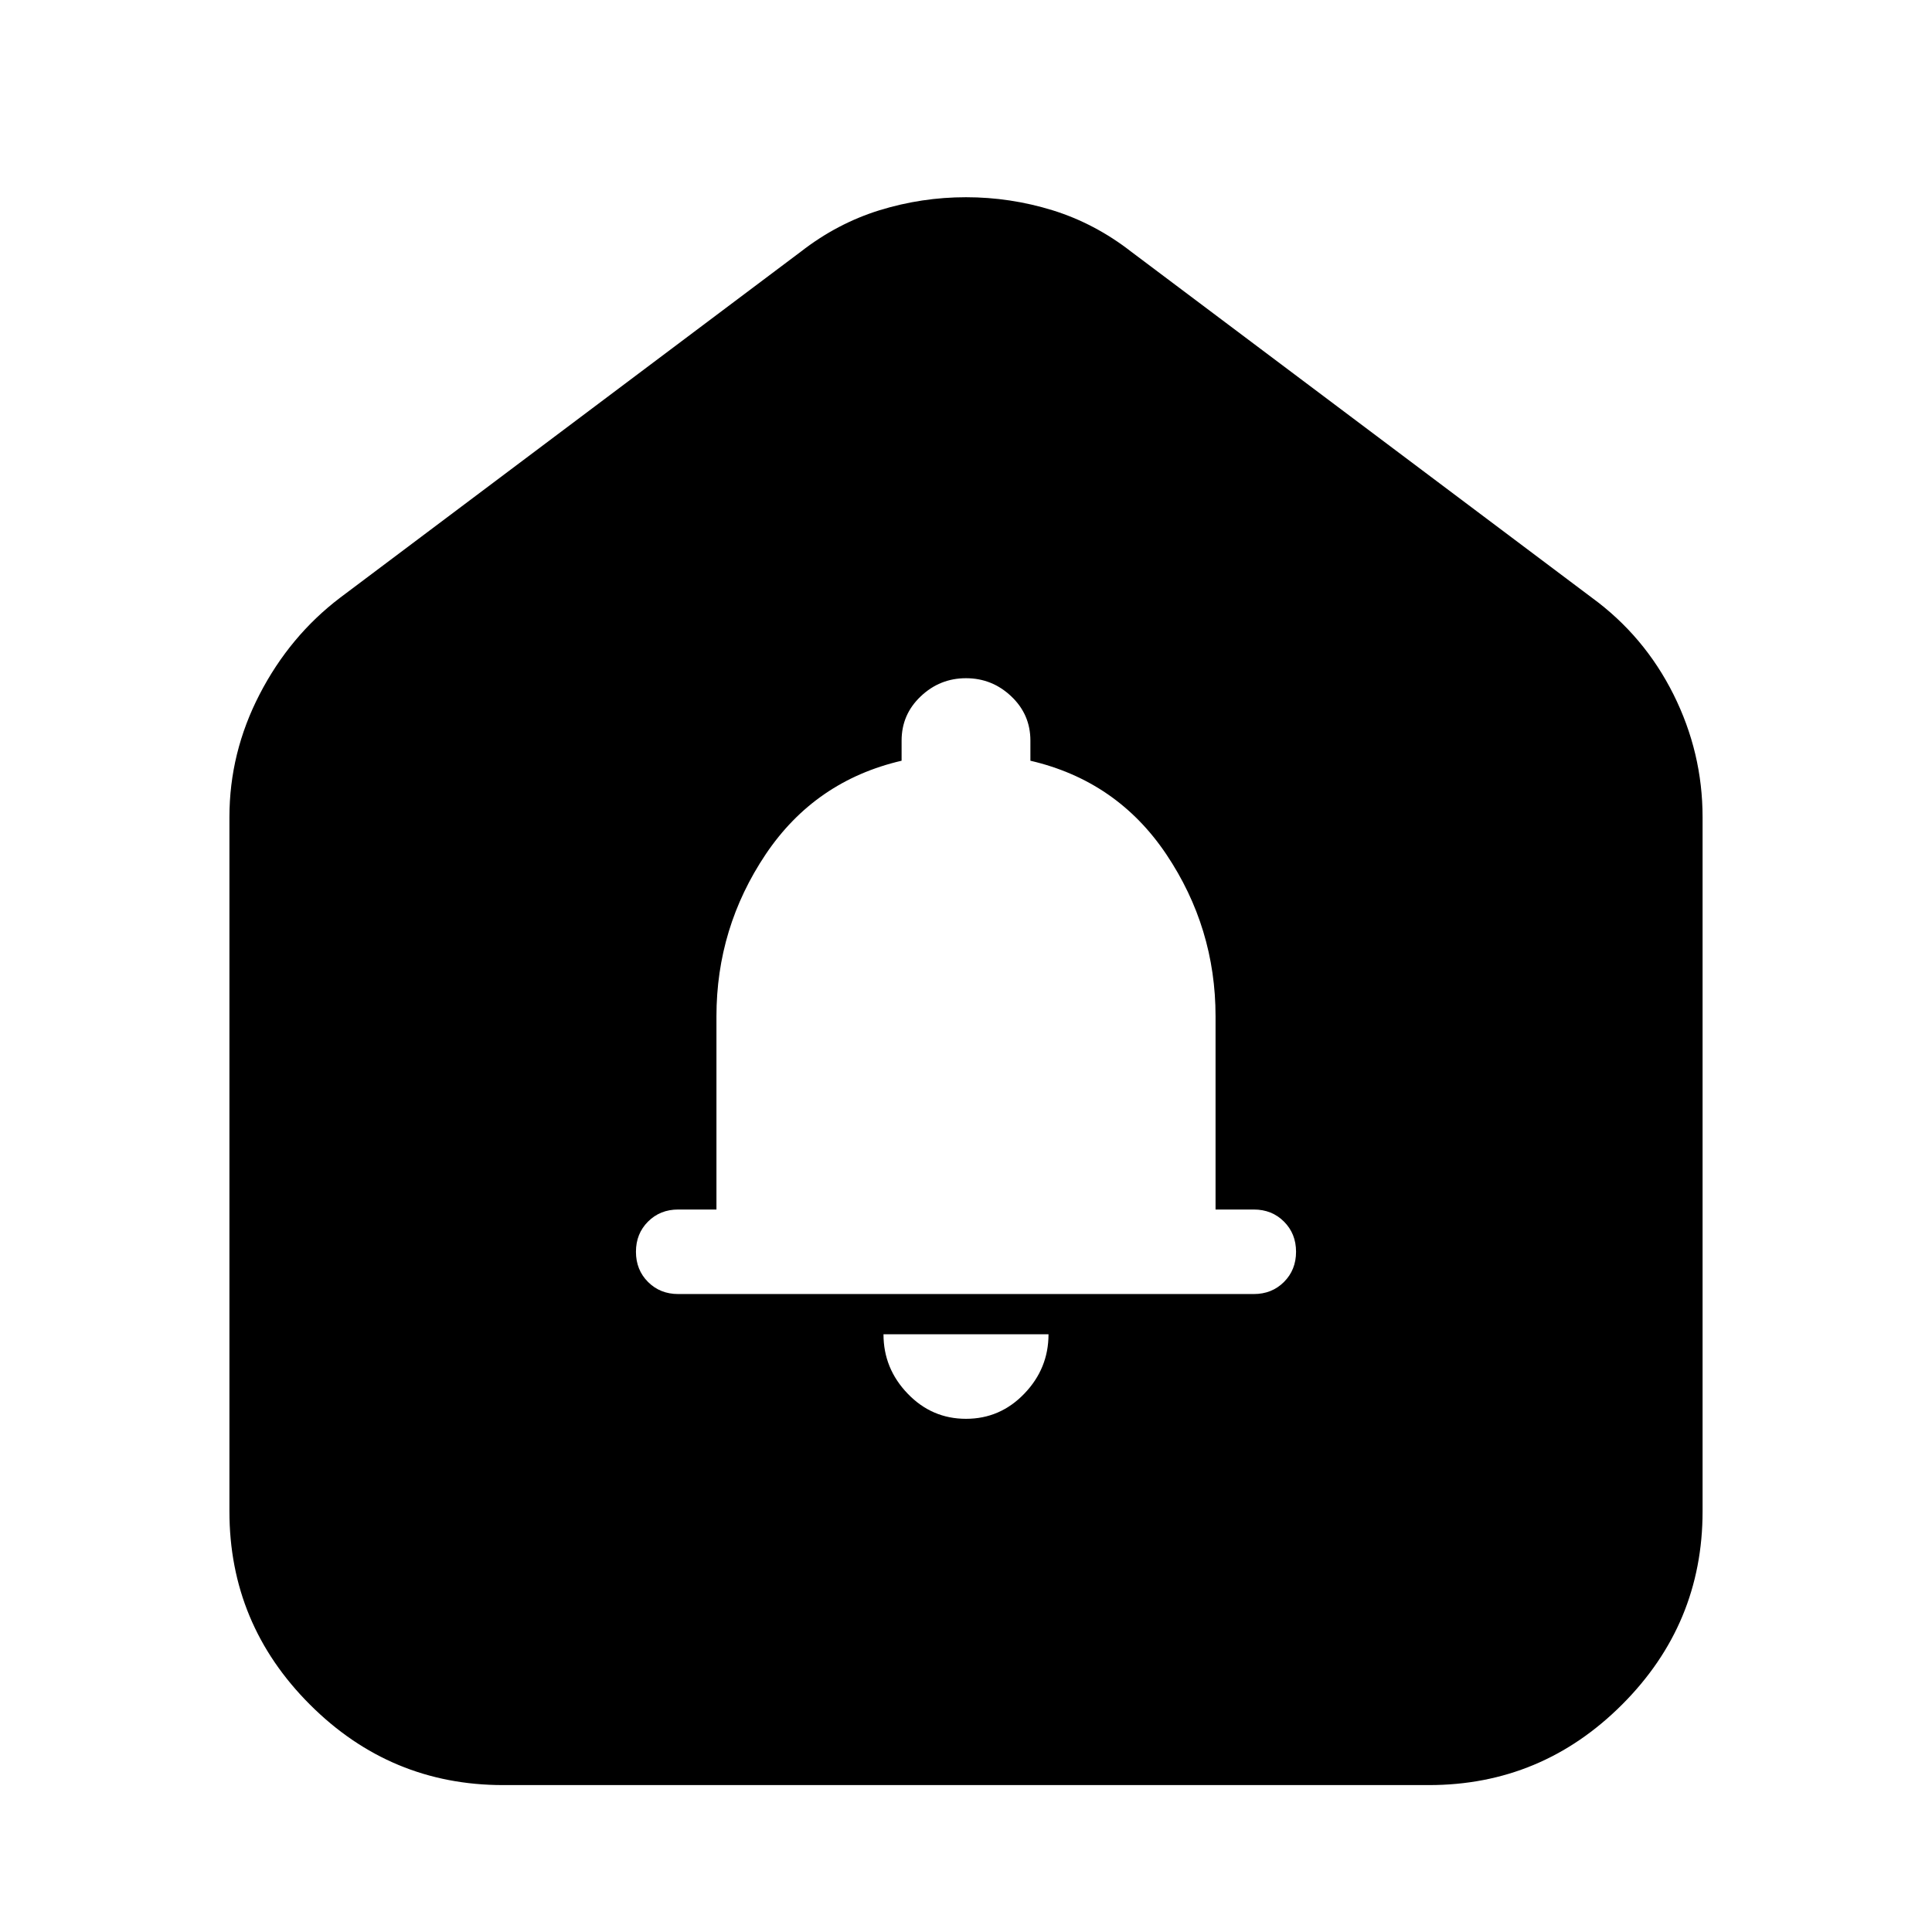<svg xmlns="http://www.w3.org/2000/svg" height="24" width="24"><path d="M12 17.625Q12.425 17.625 12.725 17.312Q13.025 17 13.025 16.575H10.975Q10.975 17 11.275 17.312Q11.575 17.625 12 17.625ZM8.425 16.075H15.575Q15.8 16.075 15.95 15.925Q16.1 15.775 16.1 15.55Q16.1 15.325 15.95 15.175Q15.8 15.025 15.575 15.025H15.1V12.625Q15.1 11.525 14.488 10.612Q13.875 9.7 12.8 9.45V9.2Q12.8 8.875 12.562 8.65Q12.325 8.425 12 8.425Q11.675 8.425 11.438 8.65Q11.2 8.875 11.2 9.2V9.45Q10.125 9.7 9.512 10.612Q8.9 11.525 8.9 12.625V15.025H8.425Q8.2 15.025 8.05 15.175Q7.9 15.325 7.9 15.55Q7.9 15.775 8.05 15.925Q8.2 16.075 8.425 16.075ZM6.25 22.175Q4.85 22.175 3.85 21.175Q2.85 20.175 2.85 18.775V10.15Q2.85 9.35 3.225 8.625Q3.6 7.9 4.225 7.425L9.95 3.125Q10.4 2.775 10.925 2.612Q11.45 2.45 12 2.45Q12.55 2.45 13.075 2.612Q13.6 2.775 14.05 3.125L19.775 7.425Q20.425 7.9 20.788 8.625Q21.15 9.35 21.15 10.15V18.775Q21.15 20.175 20.15 21.175Q19.15 22.175 17.75 22.175Z"/></svg>